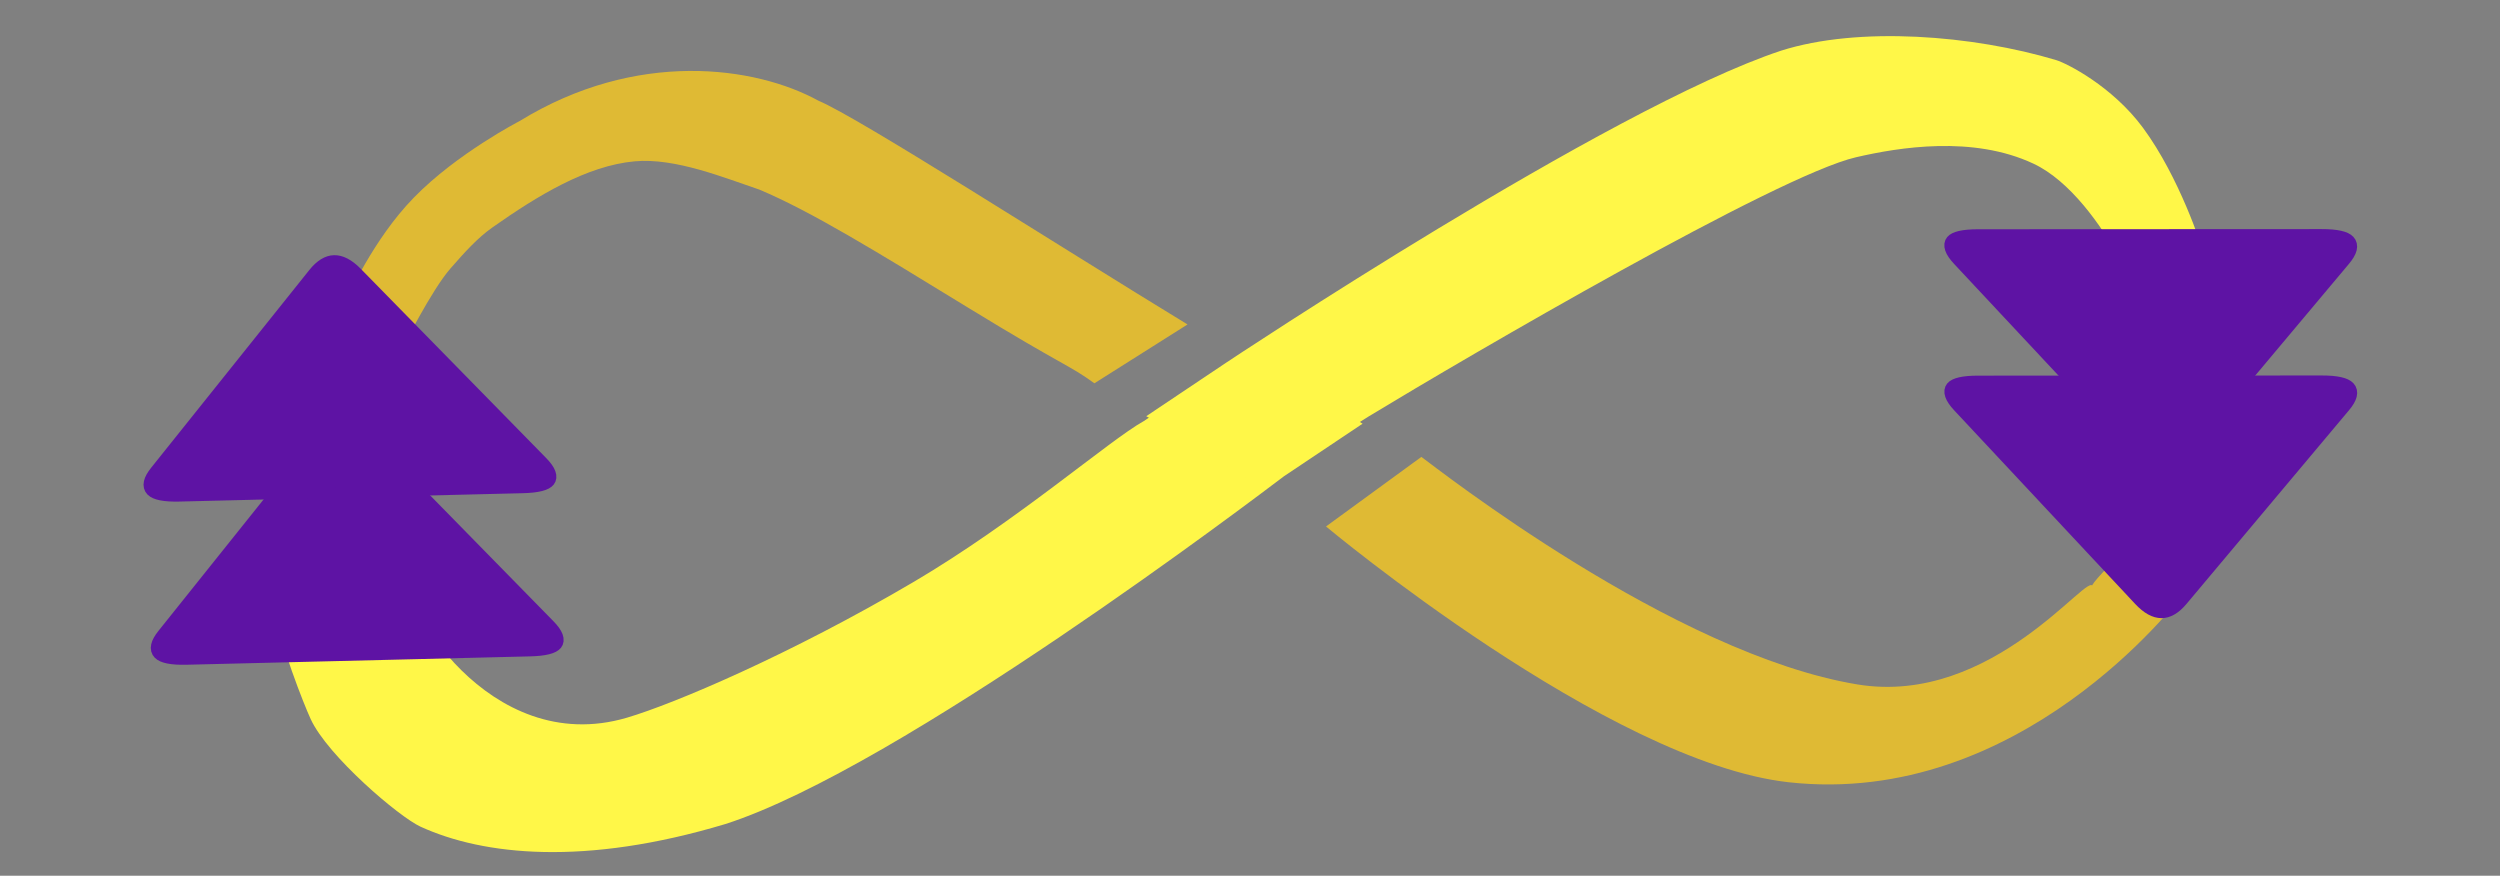 <?xml version="1.0" encoding="utf-8"?>
<svg viewBox="-12.929 154.635 512.163 179.414" xmlns="http://www.w3.org/2000/svg" xmlns:bx="https://boxy-svg.com">
  <rect x="-12.929" y="154.635" width="512.163" height="179.414" fill="#808080" stroke="none"/>
  <rect x="-1921.116" y="-1205.97" width="4894.119" height="3005.972" style="pointer-events: none; fill: rgb(33, 37, 41); visibility: hidden;"/>
  <g style="visibility: hidden;" transform="matrix(2.218, 1.557, -2.245, 3.199, -87.236, -834.029)">
    <title>white</title>
    <path d="M 329.439 176.179 C 329.439 176.179 318.602 199.968 310.564 207.2 C 297.643 218.826 286.285 216.182 283.046 214.869 C 279.253 213.331 272.052 206.52 272.052 206.52 L 273.655 205.681 C 273.655 205.681 277.744 208.273 281.005 209.136 C 287.129 210.757 292.66 210.337 297.693 208.096 C 302.728 205.854 307.083 202.004 310.6 197.179 C 314.743 191.508 324.674 177.944 324.628 176.812 C 324.368 176.804 315.819 176.616 304.733 177.103 C 296.508 177.464 290.64 177.725 286.346 178.369 C 283.61 178.933 279.318 180.167 277.092 181.743 C 273.277 184.387 270.353 188.357 269.384 192.89 C 269.358 193.012 269.322 193.174 269.283 193.372 C 269.393 193.391 269.498 193.415 269.595 193.446 C 270.033 193.582 270.456 193.801 270.781 194.154 C 270.993 194.293 271.165 194.465 271.287 194.64 C 271.425 194.837 271.505 195.081 271.528 195.285 C 271.54 195.389 271.515 195.512 271.49 195.617 C 271.579 195.923 271.652 196.249 271.699 196.562 C 271.722 196.639 271.739 196.71 271.745 196.768 C 271.754 196.851 271.754 196.925 271.747 196.995 C 271.773 197.379 271.746 197.72 271.644 197.952 C 271.403 198.499 270.664 198.834 270.083 198.99 C 269.548 199.134 268.886 199.137 268.325 198.94 C 267.631 198.698 266.717 198.064 266.355 197.391 C 266.223 197.146 266.152 196.813 266.12 196.456 C 266.009 196.242 265.923 195.993 265.89 195.774 C 265.846 195.479 265.855 195.159 265.979 194.889 C 266.046 194.742 266.144 194.596 266.269 194.461 C 266.271 194.452 266.274 194.443 266.276 194.434 C 266.35 194.172 266.428 194.134 266.625 193.985 C 266.887 193.788 267.364 193.49 267.837 193.396 C 268.055 193.353 268.315 193.326 268.582 193.322 C 268.971 190.986 269.852 188.708 271.144 186.351 C 274.535 180.33 281.738 178.044 286.875 177.723 C 290.05 177.081 329.886 175.377 329.886 175.377 Z M 382.351 161.985 C 382.525 161.846 382.716 161.789 382.914 161.751 C 383.106 161.715 383.313 161.696 383.518 161.755 C 383.773 161.828 384.171 162.064 384.3 162.246 C 384.413 162.404 384.411 162.539 384.338 162.763 C 384.28 162.94 384.114 163.213 383.924 163.485 C 384.016 163.439 384.111 163.402 384.216 163.377 C 384.442 163.323 384.725 163.291 384.961 163.351 C 385.228 163.418 385.591 163.64 385.717 163.815 C 385.829 163.971 385.859 164.123 385.754 164.332 C 385.742 164.355 385.728 164.379 385.711 164.404 C 385.706 164.468 385.686 164.539 385.648 164.622 C 385.473 165.004 384.518 165.939 384.133 166.231 C 383.993 166.337 383.896 166.395 383.789 166.436 C 383.683 166.577 383.574 166.704 383.452 166.801 C 383.175 167.02 382.898 167.145 382.571 167.229 C 382.241 167.314 381.789 167.375 381.477 167.306 C 381.175 167.239 380.847 167.017 380.721 166.841 C 380.661 166.757 380.642 166.656 380.644 166.558 C 380.627 166.555 380.61 166.551 380.594 166.547 C 380.327 166.479 379.964 166.258 379.838 166.082 C 379.727 165.926 379.752 165.767 379.801 165.565 C 379.865 165.302 380.232 164.838 380.307 164.625 C 380.352 164.498 380.264 164.486 380.343 164.35 C 380.508 164.068 381.361 163.356 381.709 162.932 C 381.995 162.584 382.109 162.181 382.351 161.985 Z" style="fill: rgb(255, 255, 255); stroke: rgb(255, 255, 255); stroke-width: 2.72px;"/>
    <path d="M 331.668 177.315 C 330.885 179.001 320.576 201.415 312.236 209.058 C 305.373 215.115 298.632 217.702 293.495 218.366 C 288.16 219.056 283.869 217.89 282.107 217.186 C 277.938 215.472 272.804 212.059 269.467 207.906 L 272.23 206.44 C 272.304 206.424 272.375 206.407 272.443 206.389 C 272.828 206.286 273.151 206.067 273.378 205.881 C 273.432 205.837 273.482 205.795 273.527 205.752 L 275.903 204.492 C 277.289 205.382 279.14 206.147 281.645 206.719 C 287.354 208.302 292.057 207.949 296.676 205.812 C 301.392 203.776 305.245 200.331 308.58 195.706 C 312.724 190.034 317.842 183.3 320.666 179.269 C 317.12 179.26 315.846 179.115 304.843 179.601 C 296.618 179.962 290.943 180.207 286.784 180.831 C 284.144 181.376 280.386 182.389 278.537 183.783 C 275.016 186.141 272.582 189.36 271.829 193.413 C 271.749 193.784 271.609 194.394 271.532 195.172 L 270.429 194.811 C 268.542 194.194 267.045 194.358 265.94 195.303 C 266.223 191.718 267.318 188.205 268.966 185.124 C 273.068 178.525 281.145 175.654 286.582 175.238 C 291.093 174.549 329.779 172.879 329.779 172.879 L 334.248 172.686 Z M 283.985 212.552 C 285.462 213.161 288.469 213.974 292.854 213.407 C 297.436 212.815 302.834 210.911 308.892 205.342 C 313.464 201.311 319.013 191.498 322.788 184.145 C 319.453 189.154 315.023 195.363 312.62 198.652 C 308.921 203.677 304.064 207.932 298.71 210.38 C 293.964 212.424 288.525 213.056 282.878 212.087 C 283.25 212.251 283.619 212.406 283.985 212.552 Z" style="fill: rgb(255, 255, 255); stroke: rgb(255, 255, 255); stroke-width: 2.72px;"/>
    <path d="M 382.159 165.932 C 382.283 165.962 382.497 166.359 383.037 166.553 C 383.898 167.017 385.388 164.801 386.376 164.523 C 386.389 170.792 374.95 176.069 368.304 176.543 C 364.935 177.209 325.107 178.902 325.107 178.902 L 320.64 179.092 L 322.816 175.187 L 323.264 174.384 C 323.264 174.384 335.855 151.948 344.039 144.3 C 351.107 137.86 362.045 132.21 371.419 132.888 C 376.243 133.491 380.21 135.925 382.73 138.795 C 385.263 141.679 386.961 145.333 388.01 148.133 C 388.703 150.252 389.02 152.449 389.019 154.643 L 386.651 154.296 L 385.595 154.142 L 383.261 153.8 C 383.179 153.328 383.058 152.837 382.886 152.334 C 381.881 149.397 379.82 146.564 373.241 145.062 C 367.532 143.479 362.829 143.832 358.21 145.969 C 353.494 148.005 349.641 151.45 346.306 156.075 C 342.162 161.747 333.934 172.169 334.22 172.512 C 337.766 172.521 339.04 172.667 350.043 172.18 C 358.268 171.819 363.943 171.574 368.102 170.95 C 370.742 170.405 374.5 169.392 376.349 167.998 C 378.033 166.87 379.469 165.545 380.591 164.026 L 381.087 164.719 C 381.431 165.2 381.789 165.604 382.159 165.932 Z" style="fill: rgb(255, 255, 255); stroke: rgb(255, 255, 255); stroke-width: 2.72px;"/>
    <path d="M 36.087 10.54 Q 37.549 8.983 39.011 10.54 L 50.144 22.393 Q 51.606 23.95 48.682 23.95 L 26.416 23.95 Q 23.492 23.95 24.954 22.393 Z" style="fill: rgb(255, 255, 255); stroke: rgb(255, 255, 255); stroke-width: 2.765px;" transform="matrix(0.815, -0.579, 0.579, 0.815, 230.103, 210.228)" bx:shape="triangle 23.492 8.983 28.114 14.967 0.5 0.104 1@629f5989"/>
    <path d="M 32.969 10.54 Q 34.305 8.983 35.64 10.54 L 45.811 22.393 Q 47.147 23.95 44.476 23.95 L 24.133 23.95 Q 21.462 23.95 22.798 22.393 Z" style="fill: rgb(255, 255, 255); stroke: rgb(255, 255, 255); stroke-width: 2.723px;" transform="matrix(-0.994, -0.107, 0.107, -0.994, 417.244, 178.613)" bx:shape="triangle 21.462 8.983 25.685 14.967 0.5 0.104 1@e6fa8952"/>
    <path d="M 35.387 12.291 Q 38.938 8.78 42.322 12.291 L 49.654 19.898 Q 53.038 23.409 46.103 23.409 L 31.079 23.409 Q 24.144 23.409 27.694 19.898 Z" style="fill: rgb(255, 255, 255); stroke: rgb(255, 255, 255); stroke-width: 2.758px;" transform="matrix(0.883, -0.469, 0.469, 0.883, 343.112, 173.641)" bx:shape="triangle 24.144 8.78 28.894 14.629 0.512 0.24 1@7d6e3869">
      <title>white triangle</title>
    </path>
    <path d="M 35.386 12.291 Q 38.937 8.78 42.321 12.291 L 49.653 19.898 Q 53.037 23.409 46.102 23.409 L 31.078 23.409 Q 24.143 23.409 27.693 19.898 Z" style="fill: rgb(255, 255, 255); stroke: rgb(255, 255, 255); stroke-width: 2.725px;" transform="matrix(-0.989, -0.145, 0.145, -0.989, 420.951, 192.918)" bx:shape="triangle 24.143 8.78 28.894 14.629 0.512 0.24 1@afafd685">
      <title>white triangle</title>
    </path>
    <path style="fill: rgb(255, 255, 255); stroke: rgb(255, 255, 255); stroke-width: 2.72px;" d="M 271.38 210.251 L 278.107 205.505 L 278.67 205.703 L 272.603 211.406 C 272.603 211.406 271.46 210.34 271.38 210.251 Z" transform="matrix(1, 0, 0, 1, 0, -0)"/>
    <path style="fill: rgb(255, 255, 255); stroke: rgb(255, 255, 255); stroke-width: 2.72px;" d="M 382.593 149.493 L 387.972 152.595 C 387.972 152.595 388.782 151.236 388.689 151.161 C 388.656 151.133 382.859 149.027 382.859 149.027 L 382.593 149.493 Z" transform="matrix(0.847, -0.368, 0.765, 0.848, -56.613, 164.963)"/>
    <path style="fill: rgb(255, 255, 255); stroke: rgb(255, 255, 255); stroke-width: 2.72px;" d="M 336.844 173.294 L 329.079 177.184 L 331.043 177.937 L 338.357 173.929 L 336.844 173.294 Z" transform="matrix(0.847, -0.368, 0.765, 0.848, -83.516, 149.631)"/>
  </g>
  <g style="" transform="matrix(2.218, 1.557, -2.245, 3.199, -87.217, -832.255)">
    <path d="M 334.466 185.062 L 326.833 188.611 C 324.267 189.599 317.23 193.862 309.488 197.029 C 300.179 200.837 291.385 203.429 287.797 204.166 C 277.221 206.338 270.414 197.786 271.543 197.01 C 271.793 199.057 269.323 198.149 268.138 198.356 C 266.843 198.736 264.426 196.997 264.342 196.941 C 256.972 192.06 262.792 202.615 263.882 204.252 C 265.172 206.19 270.567 209.374 272.194 209.888 C 276.949 211.391 284.609 211.959 295.244 209.735 C 308.401 206.801 335.404 192.561 337.441 191.493 L 343.387 188.732 L 339.569 187.109 C 339.569 187.109 337.511 186.348 334.466 185.062 Z" style="fill: rgb(255, 247, 72);" transform="matrix(0.819, -0.398, 0.828, 0.819, -103.153, 154.996)"/>
    <path d="M 302.256 171.832 C 297.461 170.006 288.472 169.139 279.648 172.906 C 279.648 172.906 274.925 174.596 271.667 176.915 C 268.512 179.161 266.831 182.029 266.131 182.646 C 267.165 182.491 270.416 184.367 270.816 184.798 C 270.816 184.798 272.991 181.772 274.433 180.63 C 275.49 179.793 276.463 179.035 277.614 178.473 C 280.994 176.824 284.708 175.242 288.353 175.01 C 291.441 174.813 295.177 175.885 297.789 176.49 C 301.71 177.636 306.559 179.697 313.59 182.678 C 320.939 185.791 321.133 185.631 323.112 186.625 L 330.151 183.538 C 320.269 179.372 305.302 172.713 302.256 171.832 Z" style="fill: rgb(223, 186, 52);" transform="matrix(0.819, -0.398, 0.828, 0.819, -103.153, 154.996)"/>
    <path d="M 386.618 157.913 C 385.665 158.665 391.215 139.546 392.528 155.565 C 392.486 155.972 391.711 169.578 376.297 175.447 C 364.262 180.031 336.552 178.41 336.552 178.41 L 339.431 172.553 C 340.827 172.567 363.564 173.43 376.291 169.184 C 385.677 166.052 385.667 157.143 386.618 157.913 Z" style="stroke-width: 5px; fill: rgb(223, 186, 52);"/>
    <path d="M 325.107 178.902 L 320.64 179.092 L 322.816 175.187 L 323.264 174.384 C 323.264 174.384 335.855 151.948 344.039 144.3 C 347.78 140.891 355.259 137.843 361.476 136.411 C 362.276 136.227 366.093 135.841 369.79 136.699 C 374.251 137.733 378.637 140.067 378.637 140.067 C 378.637 140.067 372.22 141.85 374.047 143.023 C 371.458 142.142 367.6 141.17 364.568 141.538 C 359.602 142.142 355.555 144.873 353.309 146.611 C 349.247 149.755 338.01 166.722 334.406 172.415 C 333.141 174.413 331.009 178.642 331.009 178.642 L 325.107 178.902 Z" style="stroke-width: 5px; fill: rgb(255, 247, 72);"/>
    <path d="M 35.035 11.935 C 36.283 10.719 37.629 10.035 38.896 10.035 C 40.166 10.035 41.488 10.725 42.682 11.944 L 50.014 19.551 C 50.605 20.169 51.024 20.778 51.179 21.288 C 51.349 21.844 51.202 22.499 50.81 22.887 C 50.12 23.568 48.464 23.904 46.103 23.909 L 31.079 23.909 C 28.717 23.904 27.068 23.566 26.405 22.878 C 26.026 22.485 25.907 21.822 26.103 21.268 C 26.281 20.761 26.725 20.158 27.342 19.542 Z M 28.046 20.254 C 27.48 20.808 27.177 21.229 27.046 21.6 C 26.932 21.924 26.94 21.992 27.125 22.184 C 27.591 22.667 28.817 22.914 31.079 22.909 L 46.103 22.909 C 48.365 22.914 49.612 22.664 50.107 22.176 C 50.306 21.978 50.321 21.901 50.223 21.58 C 50.111 21.212 49.831 20.797 49.294 20.245 L 41.962 12.638 C 40.9 11.517 39.938 11.035 38.896 11.035 C 37.852 11.035 36.858 11.522 35.739 12.647 Z" style="fill: none;" transform="matrix(0.883, -0.469, 0.469, 0.883, 227.282, 203.787)"/>
    <path d="M 35.034 11.935 C 36.282 10.719 37.628 10.035 38.895 10.035 C 40.165 10.035 41.487 10.725 42.681 11.944 L 50.013 19.551 C 50.604 20.169 51.023 20.778 51.178 21.288 C 51.348 21.844 51.201 22.499 50.809 22.887 C 50.119 23.568 48.463 23.904 46.102 23.909 L 31.078 23.909 C 28.716 23.904 27.067 23.566 26.404 22.878 C 26.025 22.485 25.906 21.822 26.102 21.268 C 26.28 20.761 26.724 20.158 27.341 19.542 Z M 28.045 20.254 C 27.479 20.808 27.176 21.229 27.045 21.6 C 26.931 21.924 26.939 21.992 27.124 22.184 C 27.59 22.667 28.816 22.914 31.078 22.909 L 46.102 22.909 C 48.364 22.914 49.611 22.664 50.106 22.176 C 50.305 21.978 50.32 21.901 50.222 21.58 C 50.11 21.212 49.83 20.797 49.293 20.245 L 41.961 12.638 C 40.899 11.517 39.937 11.035 38.895 11.035 C 37.851 11.035 36.857 11.522 35.738 12.647 Z" style="fill: none;" transform="matrix(-0.989, -0.145, 0.145, -0.989, 421.182, 183.009)"/>
    <path d="M 35.034 11.935 C 36.282 10.719 37.628 10.035 38.895 10.035 C 40.165 10.035 41.487 10.725 42.681 11.944 L 50.013 19.551 C 50.604 20.169 51.023 20.778 51.178 21.288 C 51.348 21.844 51.201 22.499 50.809 22.887 C 50.119 23.568 48.463 23.904 46.102 23.909 L 31.078 23.909 C 28.716 23.904 27.067 23.566 26.404 22.878 C 26.025 22.485 25.906 21.822 26.102 21.268 C 26.28 20.761 26.724 20.158 27.341 19.542 Z M 28.045 20.254 C 27.479 20.808 27.176 21.229 27.045 21.6 C 26.931 21.924 26.939 21.992 27.124 22.184 C 27.59 22.667 28.816 22.914 31.078 22.909 L 46.102 22.909 C 48.364 22.914 49.611 22.664 50.106 22.176 C 50.305 21.978 50.32 21.901 50.222 21.58 C 50.11 21.212 49.83 20.797 49.293 20.245 L 41.961 12.638 C 40.899 11.517 39.937 11.035 38.895 11.035 C 37.851 11.035 36.857 11.522 35.738 12.647 Z" style="fill: none;" transform="matrix(-0.989, -0.145, 0.145, -0.989, 421.182, 183.009)"/>
    <path d="M 35.387 12.291 Q 38.938 8.78 42.322 12.291 L 49.654 19.898 Q 53.038 23.409 46.103 23.409 L 31.079 23.409 Q 24.144 23.409 27.694 19.898 Z" style="fill: rgb(255, 255, 255); visibility: hidden;" transform="matrix(0.883, -0.469, 0.469, 0.883, 343.112, 173.641)" bx:shape="triangle 24.144 8.78 28.894 14.629 0.512 0.24 1@7d6e3869">
      <title>white triangle</title>
    </path>
    <path d="M 35.386 12.291 Q 38.937 8.78 42.321 12.291 L 49.653 19.898 Q 53.037 23.409 46.102 23.409 L 31.078 23.409 Q 24.143 23.409 27.693 19.898 Z" style="fill: rgb(255, 255, 255); visibility: hidden;" transform="matrix(-0.989, -0.145, 0.145, -0.989, 420.951, 192.918)" bx:shape="triangle 24.143 8.78 28.894 14.629 0.512 0.24 1@afafd685">
      <title>white triangle</title>
    </path>
    <path d="M 38.062 9.992 Q 39.604 8.516 41.146 9.992 L 52.888 21.231 Q 54.43 22.707 51.346 22.707 L 27.862 22.707 Q 24.778 22.707 26.32 21.231 Z" style="fill: rgb(94, 19, 164); stroke-width: 0.614px; stroke: rgb(94, 19, 164);" transform="matrix(0.89, -0.456, 0.823, 0.702, 228.311, 215.209)" bx:shape="triangle 24.778 8.516 29.652 14.191 0.5 0.104 1@d0963528"/>
    <path d="M 38.062 9.992 Q 39.604 8.516 41.146 9.992 L 52.888 21.231 Q 54.43 22.707 51.346 22.707 L 27.862 22.707 Q 24.778 22.707 26.32 21.231 Z" style="fill: rgb(94, 19, 164); stroke-width: 0.614px; stroke: rgb(94, 19, 164);" transform="matrix(0.89, -0.456, 0.823, 0.702, 220.775, 208.427)" bx:shape="triangle 24.778 8.516 29.652 14.191 0.5 0.104 1@d0963528"/>
    <path d="M 38.327 9.923 Q 39.88 8.457 41.433 9.923 L 53.257 21.083 Q 54.81 22.549 51.705 22.549 L 28.055 22.549 Q 24.95 22.549 26.503 21.083 Z" style="fill: rgb(94, 19, 164); stroke-width: 0.614px; stroke: rgb(94, 19, 164);" transform="matrix(-0.899, 0.438, -0.805, -0.72, 428.877, 139.829)" bx:shape="triangle 24.95 8.457 29.86 14.092 0.5 0.104 1@4c09d8b6"/>
    <path d="M 38.327 9.923 Q 39.88 8.457 41.433 9.923 L 53.257 21.083 Q 54.81 22.549 51.705 22.549 L 28.055 22.549 Q 24.95 22.549 26.503 21.083 Z" style="fill: rgb(94, 19, 164); stroke-width: 0.614px; stroke: rgb(94, 19, 164);" transform="matrix(-0.899, 0.438, -0.805, -0.72, 435.237, 146.108)" bx:shape="triangle 24.95 8.457 29.86 14.092 0.5 0.104 1@4c09d8b6"/>
  </g>
  <path d="M 243.731 220.954 L 243.731 235.737 L 188.87 235.737 L 188.87 220.954 Z M 189.87 234.737 L 242.731 234.737 L 242.731 221.954 L 189.87 221.954 Z" style="fill: none;"/>
</svg>